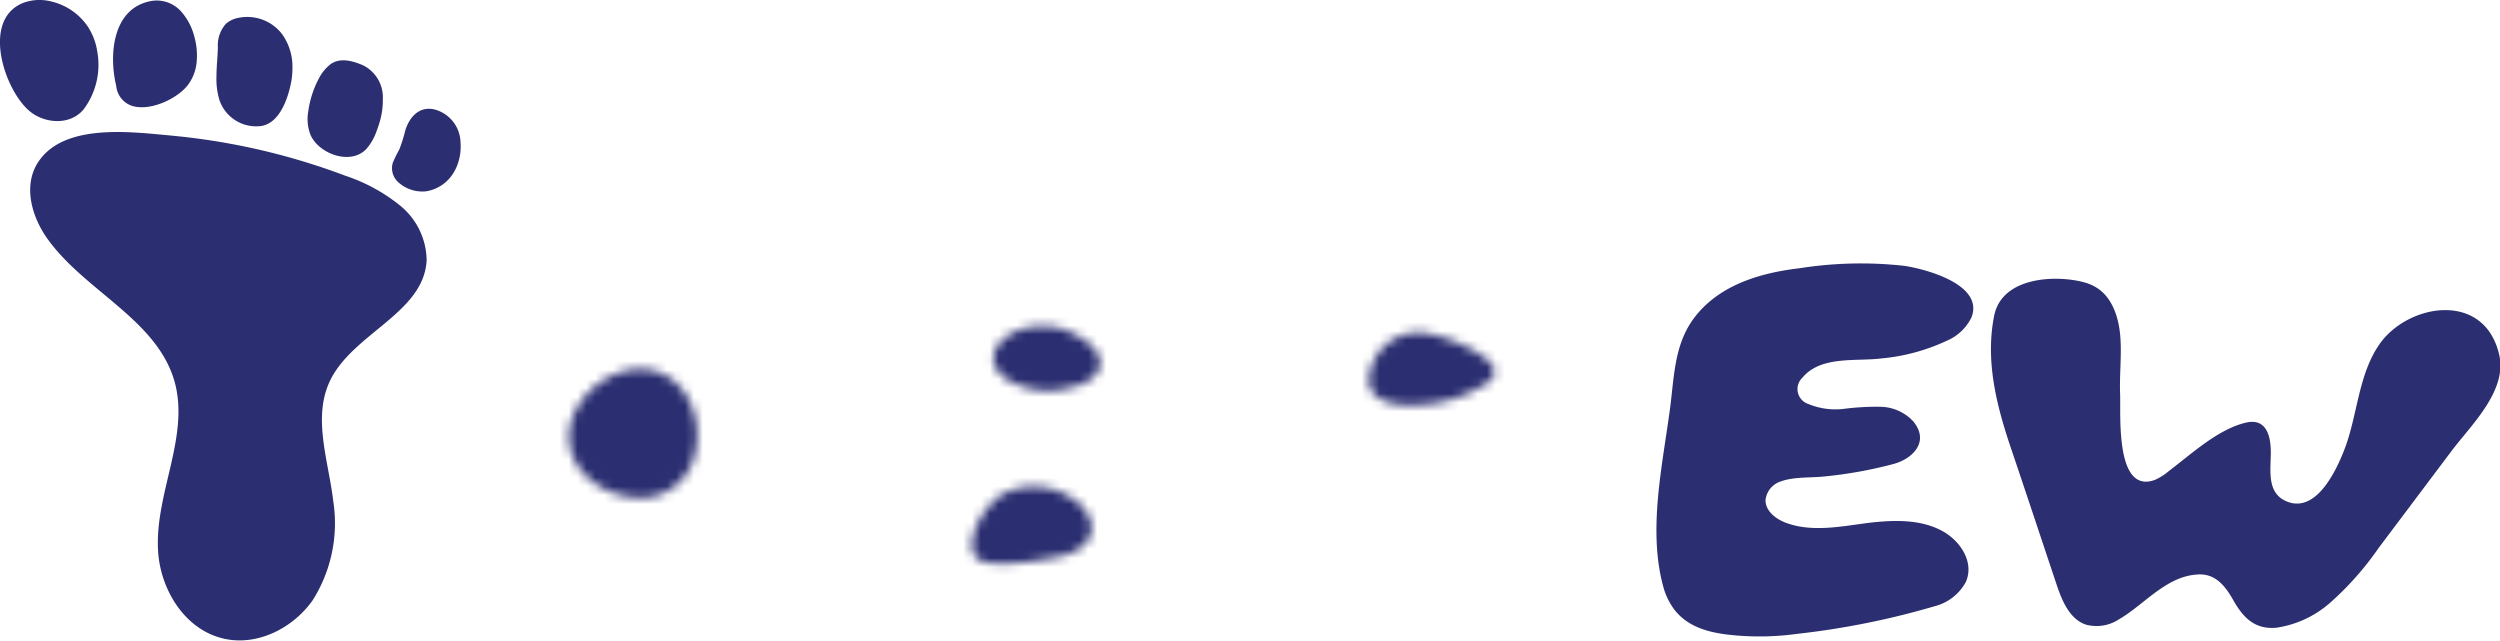 <svg xmlns="http://www.w3.org/2000/svg" xmlns:xlink="http://www.w3.org/1999/xlink" viewBox="0 0 279.63 71.67"><defs><style>.cls-1,.cls-2,.cls-3{fill:#fff;}.cls-1{filter:url(#luminosity-invert-noclip);}.cls-3{filter:url(#luminosity-invert-noclip-3);}.cls-4{fill:#2b2e70;}.cls-5{mask:url(#mask);}.cls-6{mask:url(#mask-2);}.cls-7{mask:url(#mask-3);}.cls-8{filter:url(#luminosity-invert-noclip-2);}</style><filter id="luminosity-invert-noclip" x="48.11" y="25.88" width="46.12" height="45.54" filterUnits="userSpaceOnUse" color-interpolation-filters="sRGB"><feColorMatrix values="-1 0 0 0 1 0 -1 0 0 1 0 0 -1 0 1 0 0 0 1 0" result="invert"/><feFlood flood-color="#fff" result="bg"/><feBlend in="invert" in2="bg"/></filter><mask id="mask" x="48.11" y="25.88" width="46.12" height="45.54" maskUnits="userSpaceOnUse"><path class="cls-1" d="M65,44.91a7.84,7.84,0,0,0-.83,1.46c-2,4.82,2.08,8.85,6.72,9.28a6.16,6.16,0,0,0,6.68-4.28c1.58-4.89-1.42-10.91-7.13-10A8.73,8.73,0,0,0,65,44.91Z"/></mask><filter id="luminosity-invert-noclip-2" x="96.22" y="29.9" width="38.41" height="40.83" filterUnits="userSpaceOnUse" color-interpolation-filters="sRGB"><feColorMatrix values="-1 0 0 0 1 0 -1 0 0 1 0 0 -1 0 1 0 0 0 1 0" result="invert"/><feFlood flood-color="#fff" result="bg"/><feBlend in="invert" in2="bg"/></filter><mask id="mask-2" x="96.22" y="29.9" width="38.41" height="40.83" maskUnits="userSpaceOnUse"><g class="cls-8"><path class="cls-2" d="M109.7,62.7c2.07,1,8.91-.4,9.77-.71,1.57-.58,3-1.76,2.54-3.62a4.57,4.57,0,0,0-1.94-2.52,7.65,7.65,0,0,0-7.7-.7C109.76,56.56,107.3,61.55,109.7,62.7Z"/><path class="cls-2" d="M123,40.21a2,2,0,0,1-.63,1.89,4.79,4.79,0,0,1-2.35,1.16,9.06,9.06,0,0,1-7.24-.74,3.28,3.28,0,0,1-1.64-2.09,2.63,2.63,0,0,1,.69-2.06c1.51-1.72,4.1-2.14,6.25-1.76C119.63,36.88,122.65,38.39,123,40.21Z"/></g></mask><filter id="luminosity-invert-noclip-3" x="137.8" y="29.53" width="44.72" height="39.66" filterUnits="userSpaceOnUse" color-interpolation-filters="sRGB"><feColorMatrix values="-1 0 0 0 1 0 -1 0 0 1 0 0 -1 0 1 0 0 0 1 0" result="invert"/><feFlood flood-color="#fff" result="bg"/><feBlend in="invert" in2="bg"/></filter><mask id="mask-3" x="137.8" y="29.53" width="44.72" height="39.66" maskUnits="userSpaceOnUse"><path class="cls-3" d="M153.12,42.75c.17,2.06,2.76,2.66,4.88,2.56a15.32,15.32,0,0,0,8.21-2.38,2.29,2.29,0,0,0,.91-1c.46-1.32-2.11-2.64-3-3.1a17.74,17.74,0,0,0-4.85-1.61A5.56,5.56,0,0,0,153.12,42.75Z"/></mask></defs><g id="Layer_2" data-name="Layer 2"><g id="Layer_1-2" data-name="Layer 1"><path class="cls-4" d="M20.1,15.26,19,15.15c-4.4-.4-11.89-1.39-14.74,3C2.49,20.87,3.62,24.5,5.52,27c4.25,5.68,12.05,8.84,14,15.66,1.73,6.16-2.22,12.55-1.84,18.94.25,4.37,3,8.82,7.3,9.82,3.74.89,7.78-1.13,10-4.29a16.13,16.13,0,0,0,2.3-11.05c-.53-4.51-2.32-9.28-.41-13.4,2.5-5.37,10.52-7.62,10.85-13.54A8,8,0,0,0,44.76,23a19.47,19.47,0,0,0-6.15-3.35A74.68,74.68,0,0,0,20.1,15.26Z"/><g class="cls-5"><path class="cls-4" d="M65.64,26.25a24.34,24.34,0,0,0-5.15,1.43C45,33.93,45.22,52.29,54.7,63.72c6.26,7.55,15.87,9.93,24.69,5.42C94,61.68,100.78,41.35,85.84,30.58,80.34,26.62,72.57,25.11,65.64,26.25Z"/></g><g class="cls-6"><path class="cls-4" d="M103.66,31A4.2,4.2,0,0,0,102,32.52a9.17,9.17,0,0,0-1.13,3.74Q99.61,45,98.28,53.76c-.47,3.08-.94,6.16-1.43,9.24-.32,2-1.4,4.78.29,6.42,1.1,1.07,3,1.14,4.71,1.15l13.83.05c4,0,8.54.57,12.37-1,5.24-2.1,7.5-6.41,6.22-11-1.09-3.86-3.89-6.61-7.45-8.86-.71-.45-1.49-1-1.4-1.8.19-1.74,3.56-2.51,4.74-3.68a12,12,0,0,0,2.4-3.58c1.5-3.25,1.36-7-1.68-9.23a9.63,9.63,0,0,0-5.82-1.67c-5.87.1-11.73.25-17.6.34A8.44,8.44,0,0,0,103.66,31Z"/></g><g class="cls-7"><path class="cls-4" d="M140.78,38.08c-2,7.49-2.29,16.06-2.94,23.79-.27,3.12.79,6.84,4.44,7.27,4.12.49,8.55-3.11,9.05-7.16.17-1.44-.06-2.91.24-4.33a4.13,4.13,0,0,1,5.32-2.91A8.45,8.45,0,0,1,161.12,58c1.08,1.45,1.92,3.07,3,4.52a16.87,16.87,0,0,0,10,6.34,8.88,8.88,0,0,0,5.54-.4,4.66,4.66,0,0,0,2.79-4.5c-.25-2.08-2.2-3.53-4.13-4.36s-4.07-1.36-5.63-2.76c-5.44-4.89,5.43-6.73,7.67-9.87a10,10,0,0,0,1.66-5.36c.45-9.39-8.23-11.48-15.85-12a72,72,0,0,0-17,1.37c-2.33.41-5,.91-6.57,2.86a11.24,11.24,0,0,0-1.87,4.08Z"/></g><path class="cls-4" d="M186.15,66a7.56,7.56,0,0,0,1.14,2.2c1.55,2,4,2.6,6.5,2.84A30.84,30.84,0,0,0,201,70.9a89.57,89.57,0,0,0,15.35-3.08,5.53,5.53,0,0,0,3.52-2.7c1-2.21-.6-4.58-2.5-5.66-2.47-1.4-5.44-1.3-8.18-1-3.06.38-6.48,1.14-9.47,0-1.13-.43-2.28-1.34-2.24-2.55a2.46,2.46,0,0,1,1.7-2.06c1.39-.52,3.23-.4,4.71-.54a48.66,48.66,0,0,0,7.86-1.4c2.23-.59,4.11-2.53,2.25-4.78a5.13,5.13,0,0,0-3.65-1.63,28.19,28.19,0,0,0-4.1.23,7.89,7.89,0,0,1-4-.55,1.75,1.75,0,0,1-.64-2.94c2.06-2.48,6-1.79,8.84-2.15a21.91,21.91,0,0,0,7.35-2,5.41,5.41,0,0,0,2.71-2.58c1.42-3.63-4.91-5.37-7.47-5.77A44.05,44.05,0,0,0,201.3,30c-4.34.51-8.8,1.82-11.59,5.28-2.36,2.92-2.43,6.46-2.86,10C186,51.92,184.2,59.46,186.15,66Z"/><path class="cls-4" d="M233.19,31.6a5,5,0,0,1,1.12.46c1.81,1,2.62,3.17,2.83,5.35s-.09,4.48,0,6.7-.58,11.23,3.91,9.56a6.43,6.43,0,0,0,1.56-1c2.51-1.89,5.44-4.64,8.57-5.39,2.15-.52,2.75,1.19,2.81,3,.07,2-.62,4.82,1.79,5.81,3.34,1.37,5.6-3.58,6.5-5.95,1.43-3.8,1.51-8.25,3.87-11.64,3.15-4.53,11.66-6,13.37,1.09,1,4-3,7.83-5.21,10.72l-8.27,11a33.91,33.91,0,0,1-5.48,6.17,11.7,11.7,0,0,1-5.92,2.73c-2.43.23-3.74-1.12-4.86-3.11-.88-1.55-2-3-4-2.84-3.5.2-5.94,3.37-8.75,5a4.58,4.58,0,0,1-3.74.6c-1.83-.64-2.67-2.71-3.28-4.55-1.7-5.08-3.38-10.16-5.1-15.24-1.61-4.77-2.87-9.75-1.85-14.8C224,30.84,230.22,30.75,233.19,31.6Z"/><path class="cls-4" d="M51.21,18.3a5.1,5.1,0,0,1-.56,1.15,4.38,4.38,0,0,1-3,1.95,4,4,0,0,1-3-.93,2.12,2.12,0,0,1-.71-2.28,14.8,14.8,0,0,1,.71-1.44,15.8,15.8,0,0,0,.67-2.12c.48-1.6,1.66-2.87,3.45-2.34a3.91,3.91,0,0,1,2.74,3.61A5.92,5.92,0,0,1,51.21,18.3Z"/><path class="cls-4" d="M42.44,13.73c-.09.32-.2.63-.32.94a6,6,0,0,1-1.15,2c-1.75,1.84-5.26.56-6.22-1.54a4.87,4.87,0,0,1-.26-2.73,10.87,10.87,0,0,1,1.16-3.59A4.8,4.8,0,0,1,37,7.16c1.09-.75,2.47-.34,3.6.14a4,4,0,0,1,2.22,3.81A8.42,8.42,0,0,1,42.44,13.73Z"/><path class="cls-4" d="M32.71,7.56a8.58,8.58,0,0,1-.22,2c-.38,1.72-1.35,4.36-3.42,4.55a4.34,4.34,0,0,1-4.51-2.87,8.13,8.13,0,0,1-.35-2.6c0-1.12.13-2.22.16-3.33a3.62,3.62,0,0,1,.89-2.64A2.87,2.87,0,0,1,26.65,2a4.91,4.91,0,0,1,4.89,1.8A6.25,6.25,0,0,1,32.71,7.56Z"/><path class="cls-4" d="M22,6.9a5.05,5.05,0,0,1-1,2.63c-1.24,1.58-4.37,3-6.35,2.27A2.61,2.61,0,0,1,13,9.61C12.13,6,12.63.71,17.13.08a3.66,3.66,0,0,1,3.16,1.24A6.64,6.64,0,0,1,21.71,4,7.9,7.9,0,0,1,22,6.9Z"/><path class="cls-4" d="M10.87,5.71a8.32,8.32,0,0,1-1.5,6.5c-1.49,1.84-4.36,1.64-6.06.22C.47,10.05-2.1,2.21,2.58.33A5.23,5.23,0,0,1,5.71.16,6.82,6.82,0,0,1,9.84,3,7,7,0,0,1,10.87,5.71Z"/></g></g></svg>